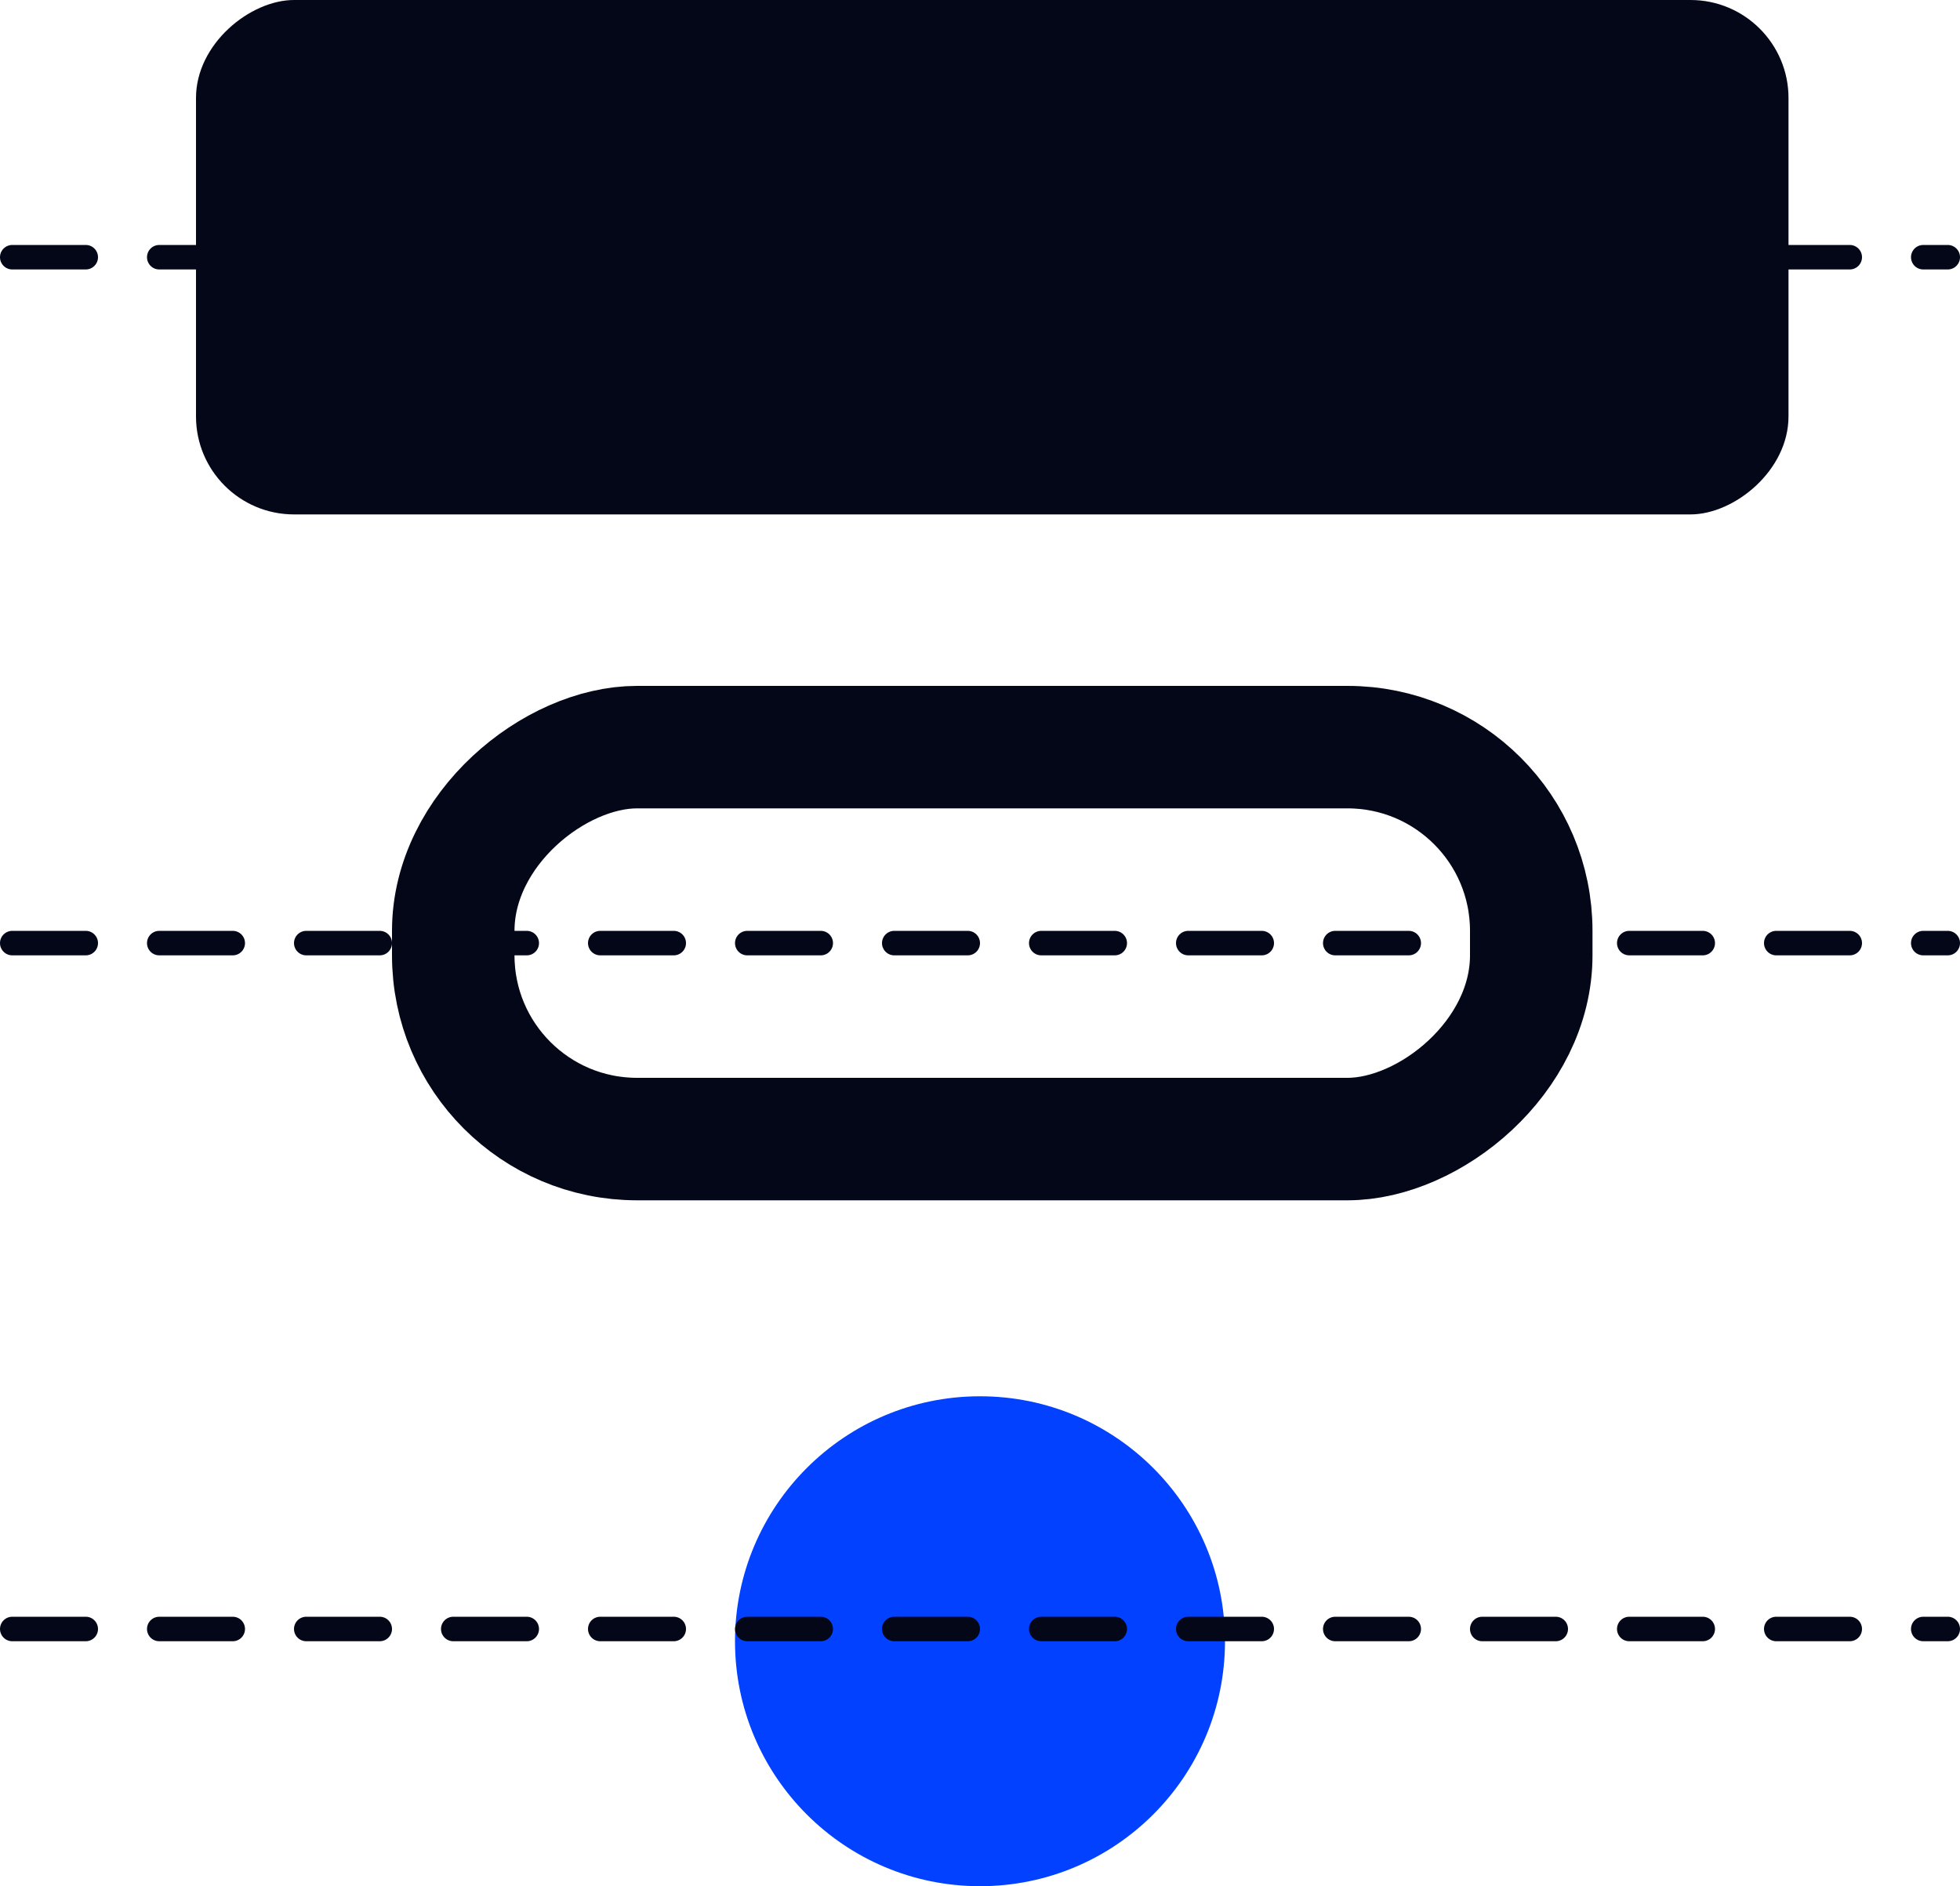 <svg width="80" height="77" viewBox="0 0 80 77" fill="none" xmlns="http://www.w3.org/2000/svg">
<g style="mix-blend-mode:multiply">
<circle cx="40" cy="67" r="10" fill="#0141FF"/>
</g>
<line x1="0.5" y1="38.5" x2="79.5" y2="38.5" stroke="#030717" stroke-linecap="round" stroke-dasharray="3 3"/>
<line x1="0.5" y1="10.5" x2="79.5" y2="10.5" stroke="#030717" stroke-linecap="round" stroke-dasharray="3 3"/>
<line x1="0.5" y1="66.5" x2="79.5" y2="66.5" stroke="#030717" stroke-linecap="round" stroke-dasharray="3 3"/>
<rect x="73" width="21" height="65" rx="4" transform="rotate(90 73 0)" fill="#030717"/>
<rect x="62.5" y="30.5" width="16" height="44" rx="7.5" transform="rotate(90 62.5 30.5)" stroke="#030717" stroke-width="5"/>
</svg>
